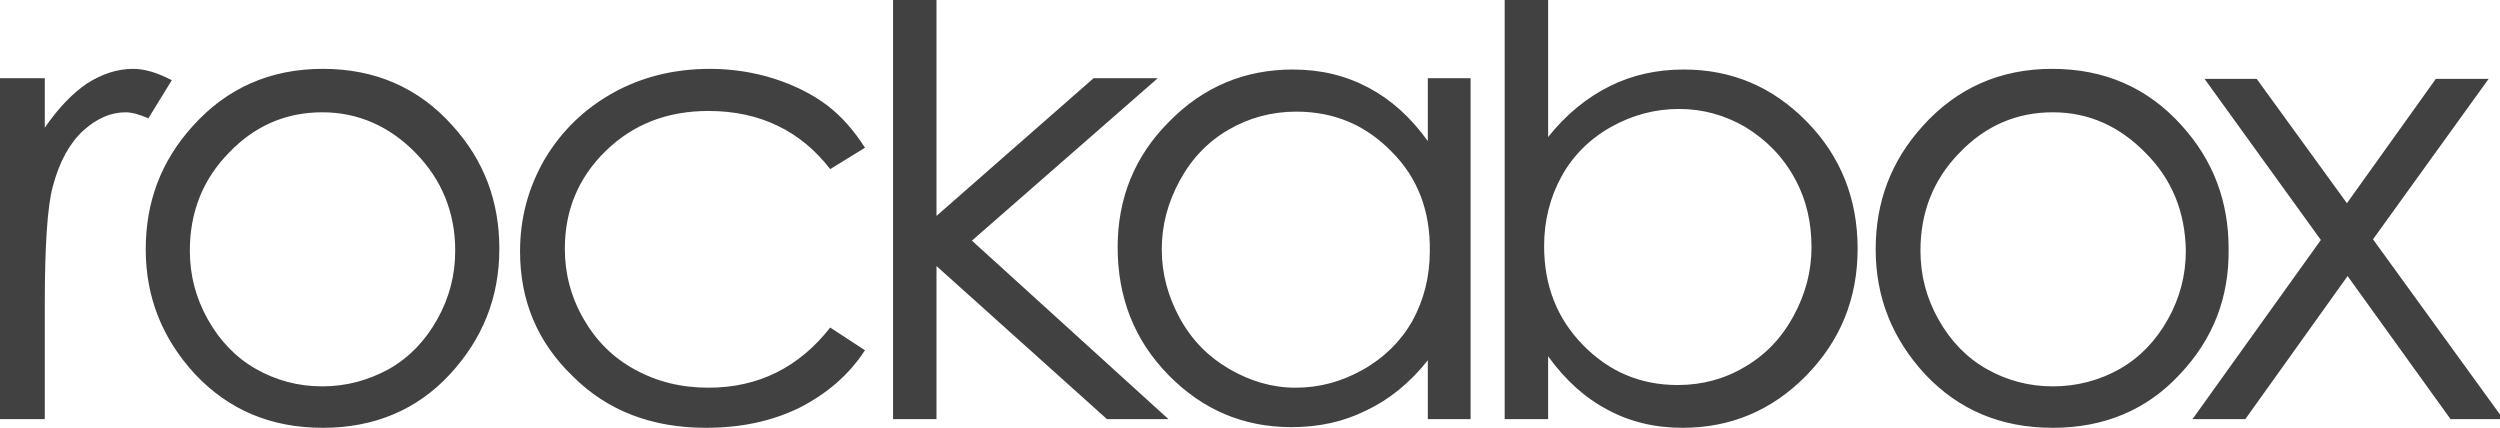 <svg xmlns="http://www.w3.org/2000/svg" xmlns:xlink="http://www.w3.org/1999/xlink" viewBox="0 0 374 64" enable-background="new 0 0 374 64"><defs><path id="a" d="M374.5 62.7h-7.9l-15.4-21.4-15.3 21.4H328l19.2-26.8-17.4-24.1h7.8l13.5 18.6 13.3-18.6h7.9l-17.3 24 19.5 26.9zM321 22.9c-3.9-4-8.5-6.1-13.9-6.1s-10.1 2-14 6.1c-3.9 4-5.8 8.9-5.8 14.6 0 3.7.9 7.1 2.7 10.3 1.8 3.2 4.2 5.7 7.2 7.4 3 1.7 6.3 2.6 9.9 2.6 3.6 0 7-.9 10-2.6 3-1.7 5.4-4.2 7.2-7.4 1.8-3.2 2.7-6.6 2.7-10.3-.1-5.7-2-10.6-6-14.6zm5.1 33.1c-4.9 5.3-11.3 8-19 8-7.8 0-14.1-2.7-19.1-8-4.9-5.3-7.4-11.5-7.4-18.7 0-7.1 2.3-13.2 7-18.4 5.1-5.7 11.6-8.6 19.4-8.6 7.8 0 14.3 2.8 19.4 8.5 4.7 5.2 7 11.3 7 18.4.1 7.3-2.3 13.5-7.3 18.8zm-57.6-29.3c-1.8-3.3-4.3-5.8-7.4-7.7-3.1-1.8-6.4-2.7-9.9-2.7-3.6 0-7 .9-10.2 2.7-3.2 1.8-5.7 4.3-7.4 7.4-1.7 3.1-2.6 6.6-2.6 10.4 0 5.9 1.9 10.8 5.8 14.8s8.6 6 14.2 6c3.6 0 7-.9 10-2.7 3.1-1.8 5.5-4.3 7.3-7.6 1.8-3.3 2.7-6.7 2.7-10.3s-.7-7-2.5-10.3zm1.7 29.5c-5.1 5.2-11.3 7.8-18.5 7.8-4.1 0-7.9-.9-11.2-2.7-3.4-1.8-6.3-4.4-8.9-8v9.4h-6.5V0h6.5v20.5c2.7-3.4 5.8-5.9 9.2-7.6 3.4-1.7 7.1-2.5 11.1-2.5 7.2 0 13.3 2.6 18.4 7.8 5.1 5.2 7.6 11.6 7.6 19 0 7.5-2.6 13.8-7.7 19zm-62-33.5c-3.9-4-8.6-6-14.3-6-3.6 0-7 .9-10.1 2.7-3.1 1.8-5.5 4.3-7.3 7.6-1.8 3.3-2.7 6.7-2.7 10.3 0 3.6.9 7 2.7 10.3 1.8 3.3 4.3 5.8 7.4 7.6 3.1 1.8 6.4 2.8 9.9 2.8 3.6 0 6.9-.9 10.1-2.7 3.2-1.8 5.7-4.3 7.4-7.3 1.7-3.1 2.6-6.6 2.6-10.4.1-6-1.8-11-5.7-14.9zm5.4 40v-8.8c-2.7 3.4-5.8 5.9-9.2 7.5-3.4 1.7-7.1 2.5-11.2 2.5-7.2 0-13.3-2.6-18.4-7.8-5.1-5.2-7.6-11.6-7.6-19.1 0-7.3 2.5-13.6 7.7-18.8 5.1-5.2 11.3-7.8 18.5-7.8 4.2 0 7.9.9 11.3 2.7 3.4 1.8 6.3 4.4 8.9 8v-9.4h6.4v51h-6.4zm-38.8 0h-9.2l-25.5-22.9v22.9h-6.5V0h6.5v32.3l23.5-20.6h9.6L145.4 36l29.4 26.7zM106 16.6c-6.2 0-11.3 2-15.4 6s-6.1 8.9-6.1 14.6c0 3.7.9 7.2 2.8 10.5s4.4 5.8 7.7 7.6c3.3 1.8 6.9 2.7 11 2.7 7.4 0 13.5-3 18.2-9l5.2 3.4c-2.4 3.7-5.7 6.5-9.8 8.6-4.1 2-8.7 3-14 3-8 0-14.7-2.5-19.9-7.7-5.3-5.1-7.9-11.3-7.9-18.7 0-4.9 1.2-9.5 3.7-13.8 2.5-4.2 5.9-7.5 10.2-9.9 4.3-2.4 9.2-3.6 14.5-3.6 3.3 0 6.6.5 9.7 1.5 3.1 1 5.8 2.4 7.9 4 2.2 1.7 4 3.8 5.6 6.3l-5.2 3.2c-4.4-5.7-10.5-8.7-18.2-8.7zm-43.8 6.3c-3.9-4-8.6-6.1-14-6.1s-10.1 2-14 6.1c-3.9 4-5.8 8.9-5.8 14.6 0 3.7.9 7.1 2.7 10.3 1.8 3.2 4.2 5.7 7.2 7.4 3 1.7 6.3 2.6 9.9 2.6 3.6 0 6.9-.9 10-2.6 3-1.7 5.4-4.2 7.2-7.4 1.8-3.2 2.7-6.6 2.7-10.3 0-5.7-2-10.6-5.9-14.6zM67.3 56c-4.9 5.3-11.3 8-19 8-7.8 0-14.1-2.7-19.1-8-4.9-5.3-7.4-11.5-7.4-18.7 0-7.1 2.3-13.2 7-18.4 5.1-5.7 11.6-8.6 19.5-8.6 7.8 0 14.3 2.8 19.4 8.5 4.7 5.2 7 11.3 7 18.4 0 7.3-2.5 13.5-7.4 18.8zM22.2 17.7c-1.4-.6-2.5-.9-3.4-.9-2.2 0-4.3.9-6.3 2.7-2 1.8-3.6 4.6-4.6 8.4-.8 2.9-1.2 8.8-1.2 17.6v17.2H0v-51h6.7v7.4c2-2.9 4.1-5.1 6.3-6.6 2.2-1.4 4.5-2.2 6.9-2.2 1.8 0 3.7.6 5.8 1.7l-3.5 5.7z"/></defs><clipPath id="b"><use xlink:href="#a" overflow="visible"/></clipPath><path fill="#414141" d="M-255.9-128.7H910v517.9H-255.9z" clip-path="url(#b)"/></svg>